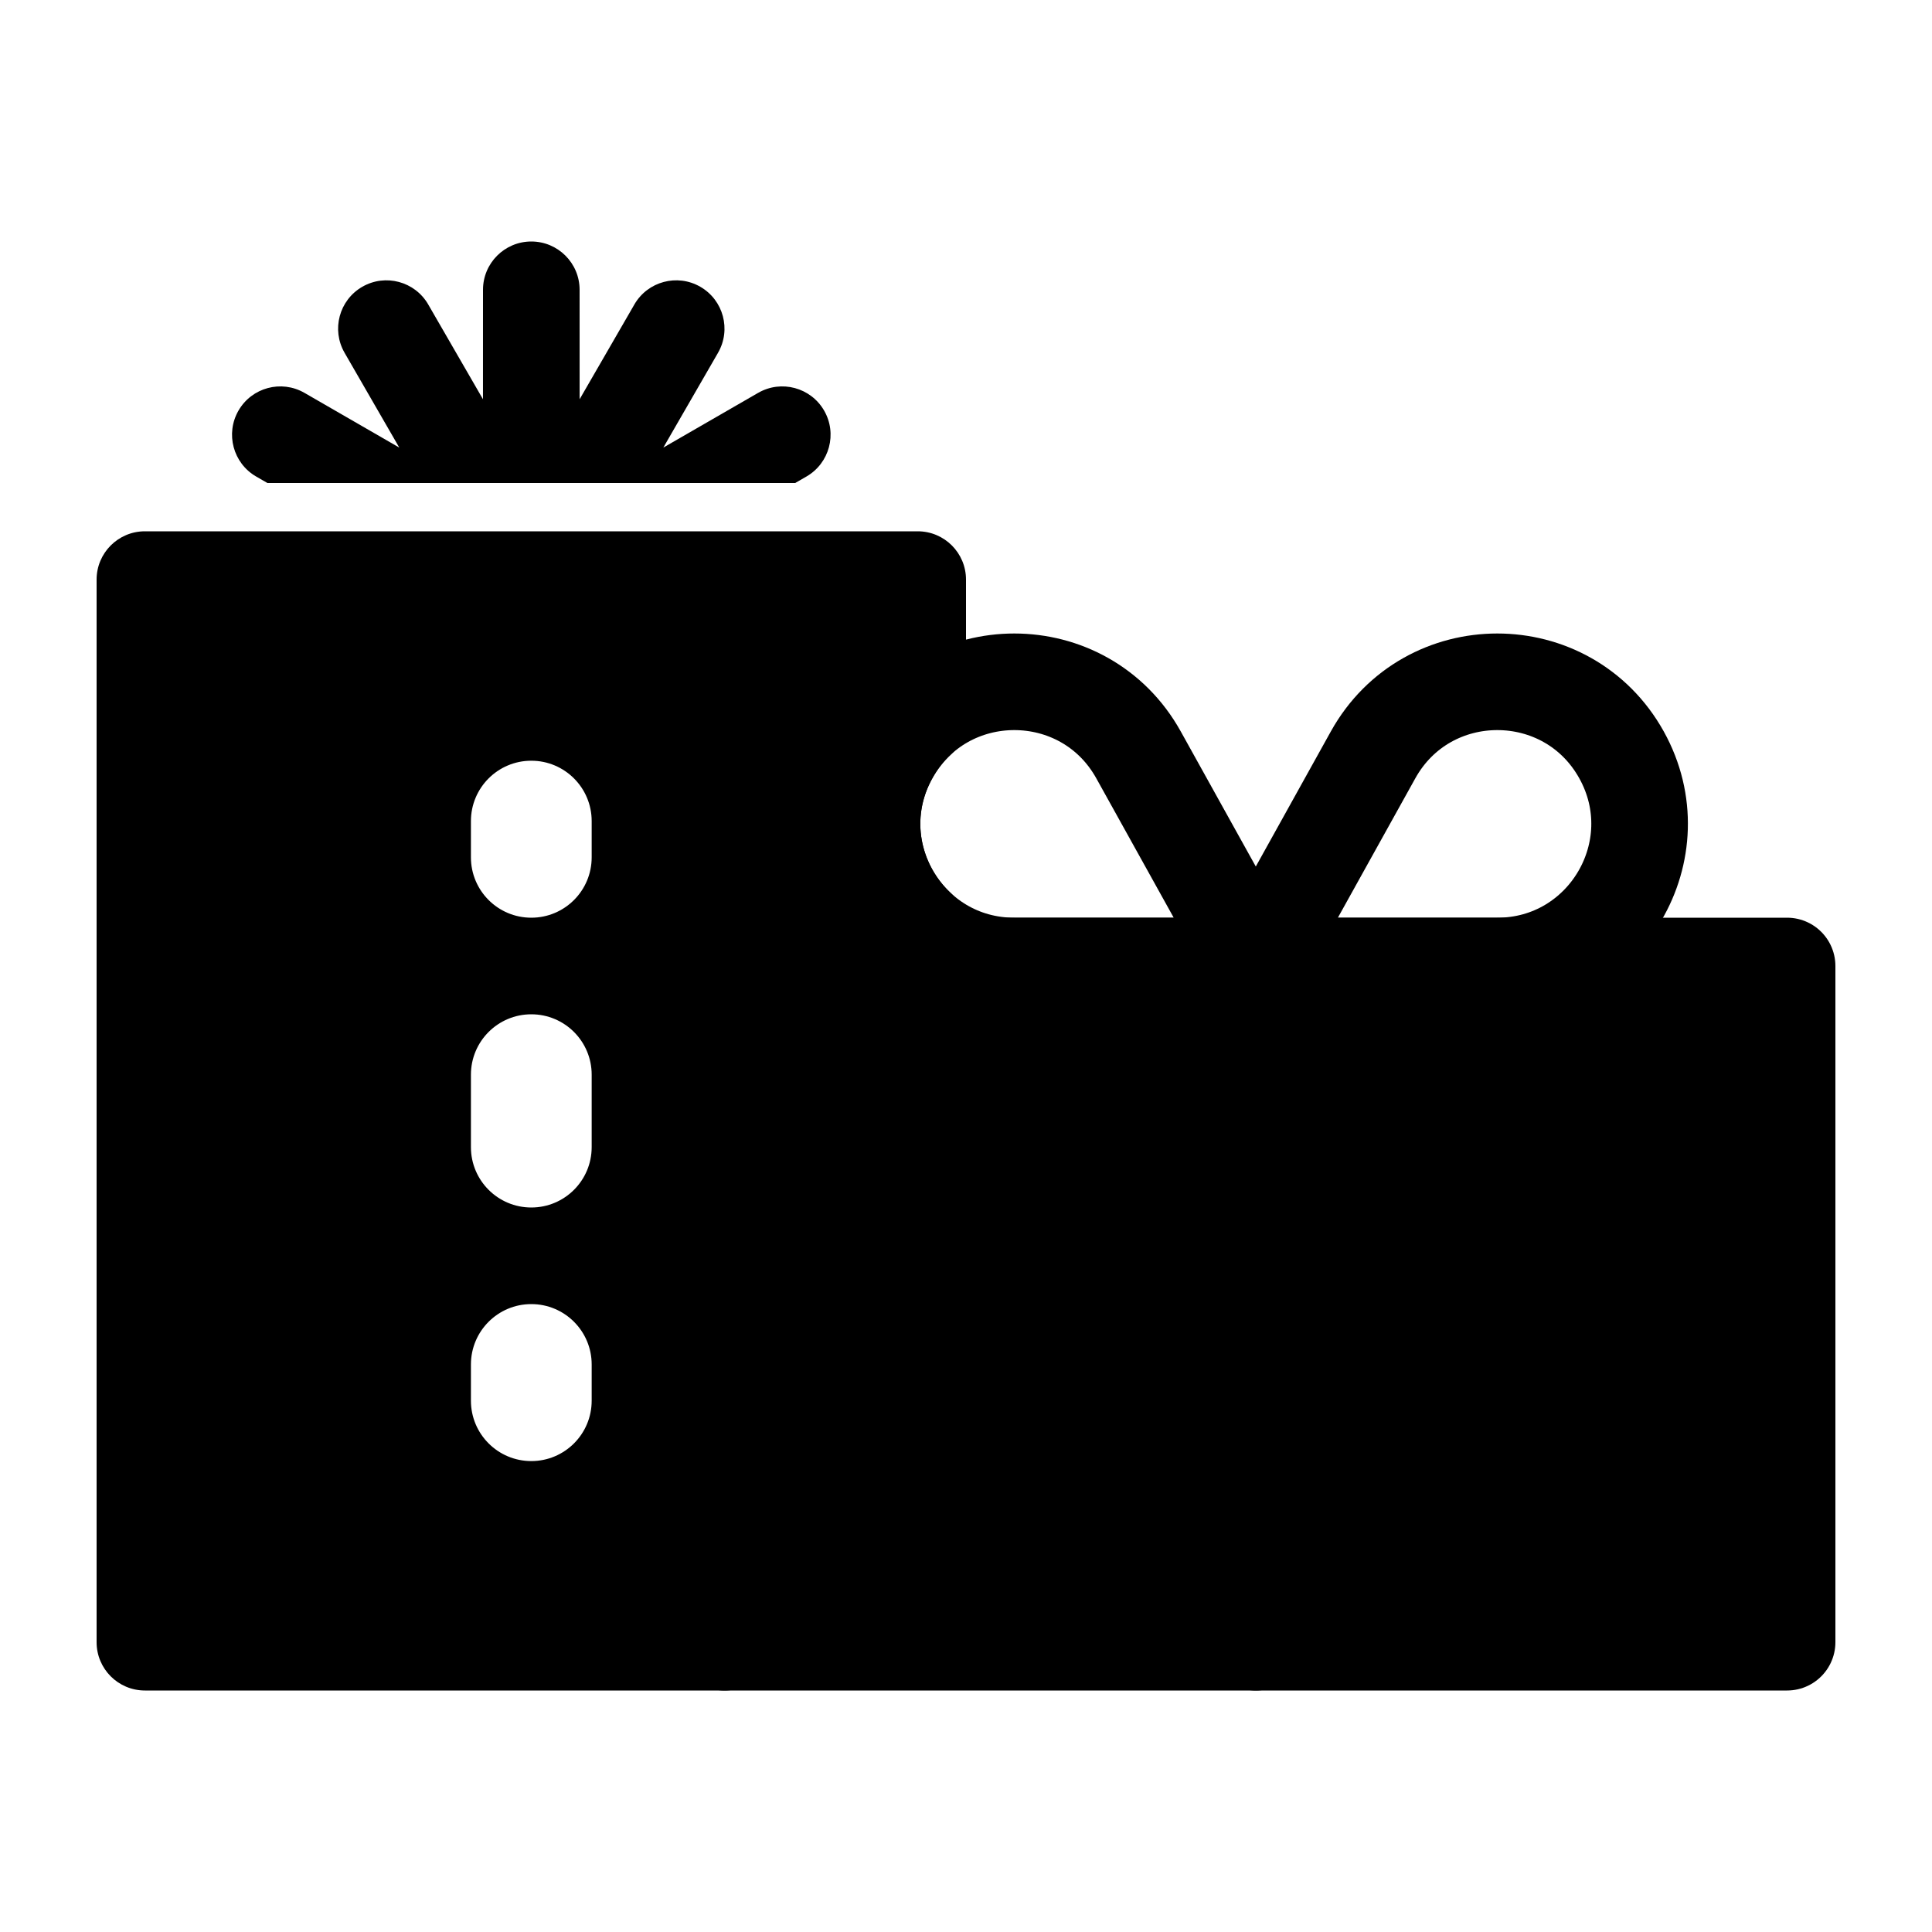 <svg viewBox="0 0 80 80" fill="none">
  <path fill-rule="evenodd" clip-rule="evenodd" d="M6 24H38V29.79C37.561 30.199 37.173 30.688 36.856 31.258C35.45 33.79 36.133 36.695 38 38.437V40H30V68H6V24ZM22 29.5C24.485 29.5 26.5 31.515 26.5 34V35.5C26.5 37.985 24.485 40 22 40C19.515 40 17.5 37.985 17.5 35.5V34C17.5 31.515 19.515 29.5 22 29.5ZM22 52C19.515 52 17.5 49.985 17.5 47.5V44.5C17.5 42.015 19.515 40 22 40C24.485 40 26.5 42.015 26.5 44.5V47.5C26.5 49.985 24.485 52 22 52ZM22 52C24.485 52 26.5 54.015 26.5 56.5V58C26.5 60.485 24.485 62.5 22 62.5C19.515 62.5 17.5 60.485 17.5 58V56.5C17.5 54.015 19.515 52 22 52Z" fill="currentColor" />
  <path d="M38 24H40C40 22.895 39.105 22 38 22V24ZM6 24V22C4.895 22 4 22.895 4 24H6ZM38 29.79L39.364 31.253C39.77 30.874 40 30.344 40 29.79H38ZM36.856 31.258L38.605 32.23V32.23L36.856 31.258ZM38 38.437H40C40 37.882 39.77 37.353 39.364 36.975L38 38.437ZM38 40V42C39.105 42 40 41.105 40 40H38ZM30 40V38C28.895 38 28 38.895 28 40H30ZM30 68V70C31.105 70 32 69.105 32 68H30ZM6 68H4C4 69.105 4.895 70 6 70V68ZM38 22H6V26H38V22ZM40 29.79V24H36V29.79H40ZM38.605 32.23C38.82 31.842 39.078 31.518 39.364 31.253L36.636 28.326C36.044 28.879 35.526 29.534 35.108 30.287L38.605 32.23ZM39.364 36.975C38.112 35.806 37.681 33.892 38.605 32.23L35.108 30.287C33.219 33.688 34.154 37.584 36.636 39.899L39.364 36.975ZM40 40V38.437H36V40H40ZM30 42H38V38H30V42ZM32 68V40H28V68H32ZM6 70H30V66H6V70ZM4 24V68H8V24H4ZM28.5 34C28.5 30.41 25.59 27.5 22 27.5V31.5C23.381 31.5 24.5 32.619 24.5 34H28.5ZM28.5 35.5V34H24.5V35.5H28.5ZM22 42C25.59 42 28.5 39.09 28.5 35.5H24.5C24.5 36.881 23.381 38 22 38V42ZM15.5 35.5C15.5 39.09 18.41 42 22 42V38C20.619 38 19.5 36.881 19.5 35.5H15.5ZM15.5 34V35.5H19.5V34H15.5ZM22 27.5C18.41 27.5 15.5 30.41 15.5 34H19.5C19.5 32.619 20.619 31.5 22 31.5V27.5ZM15.5 47.5C15.5 51.09 18.41 54 22 54V50C20.619 50 19.5 48.881 19.5 47.5H15.5ZM15.5 44.5V47.5H19.5V44.5H15.5ZM22 38C18.41 38 15.5 40.91 15.5 44.5H19.5C19.5 43.119 20.619 42 22 42V38ZM28.5 44.5C28.5 40.91 25.59 38 22 38V42C23.381 42 24.5 43.119 24.5 44.5H28.5ZM28.5 47.5V44.5H24.5V47.5H28.5ZM22 54C25.59 54 28.5 51.09 28.5 47.5H24.5C24.5 48.881 23.381 50 22 50V54ZM28.5 56.5C28.5 52.91 25.59 50 22 50V54C23.381 54 24.5 55.119 24.5 56.5H28.5ZM28.5 58V56.5H24.5V58H28.5ZM22 64.5C25.59 64.5 28.5 61.59 28.5 58H24.5C24.5 59.381 23.381 60.5 22 60.5V64.5ZM15.5 58C15.5 61.59 18.41 64.5 22 64.5V60.5C20.619 60.5 19.5 59.381 19.5 58H15.5ZM15.5 56.5V58H19.5V56.5H15.5ZM22 50C18.41 50 15.5 52.91 15.5 56.5H19.5C19.5 55.119 20.619 54 22 54V50Z" fill="currentColor" />
  <path fill-rule="evenodd" clip-rule="evenodd" d="M22 10C23.104 10 24 10.895 24 11.999V12.001L24.001 16.532L26.268 12.608L26.268 12.607C26.821 11.651 28.044 11.323 29 11.876C29.956 12.428 30.284 13.651 29.732 14.607L29.732 14.608L29.731 14.61L27.467 18.533L31.392 16.268L31.393 16.268C32.349 15.716 33.572 16.044 34.124 17C34.677 17.956 34.349 19.179 33.393 19.732L33.392 19.732L33.391 19.733L32.928 20H11.072L10.608 19.732L10.607 19.732C9.651 19.179 9.324 17.956 9.876 17C10.428 16.044 11.651 15.716 12.607 16.268L12.608 16.268L16.533 18.533L14.268 14.608L14.268 14.607C13.716 13.651 14.044 12.428 15 11.876C15.957 11.323 17.179 11.651 17.732 12.607L17.732 12.608L19.999 16.532L20 12.001V11.999C20 10.895 20.896 10 22 10Z" fill="currentColor" />
  <rect x="30" y="40" width="44" height="28" fill="currentColor" stroke="currentColor" stroke-width="4" stroke-linecap="round" stroke-linejoin="round" />
  <path d="M30 54H74" stroke="currentColor" stroke-width="4" stroke-linecap="round" stroke-linejoin="round" />
  <path d="M52 40V68" stroke="currentColor" stroke-width="4" stroke-linecap="round" stroke-linejoin="round" />
  <path d="M36.856 31.258C39.098 27.223 44.902 27.223 47.144 31.258L51.817 39.67C51.899 39.818 51.792 40 51.623 40V40H42C37.514 40 34.678 35.18 36.856 31.258V31.258Z" stroke="currentColor" stroke-width="4" stroke-linecap="round" stroke-linejoin="round" />
  <path d="M67.144 31.258C64.902 27.223 59.098 27.223 56.856 31.258L52.183 39.67C52.101 39.818 52.208 40 52.377 40V40H62C66.487 40 69.322 35.18 67.144 31.258V31.258Z" stroke="currentColor" stroke-width="4" stroke-linecap="round" stroke-linejoin="round" />
</svg>